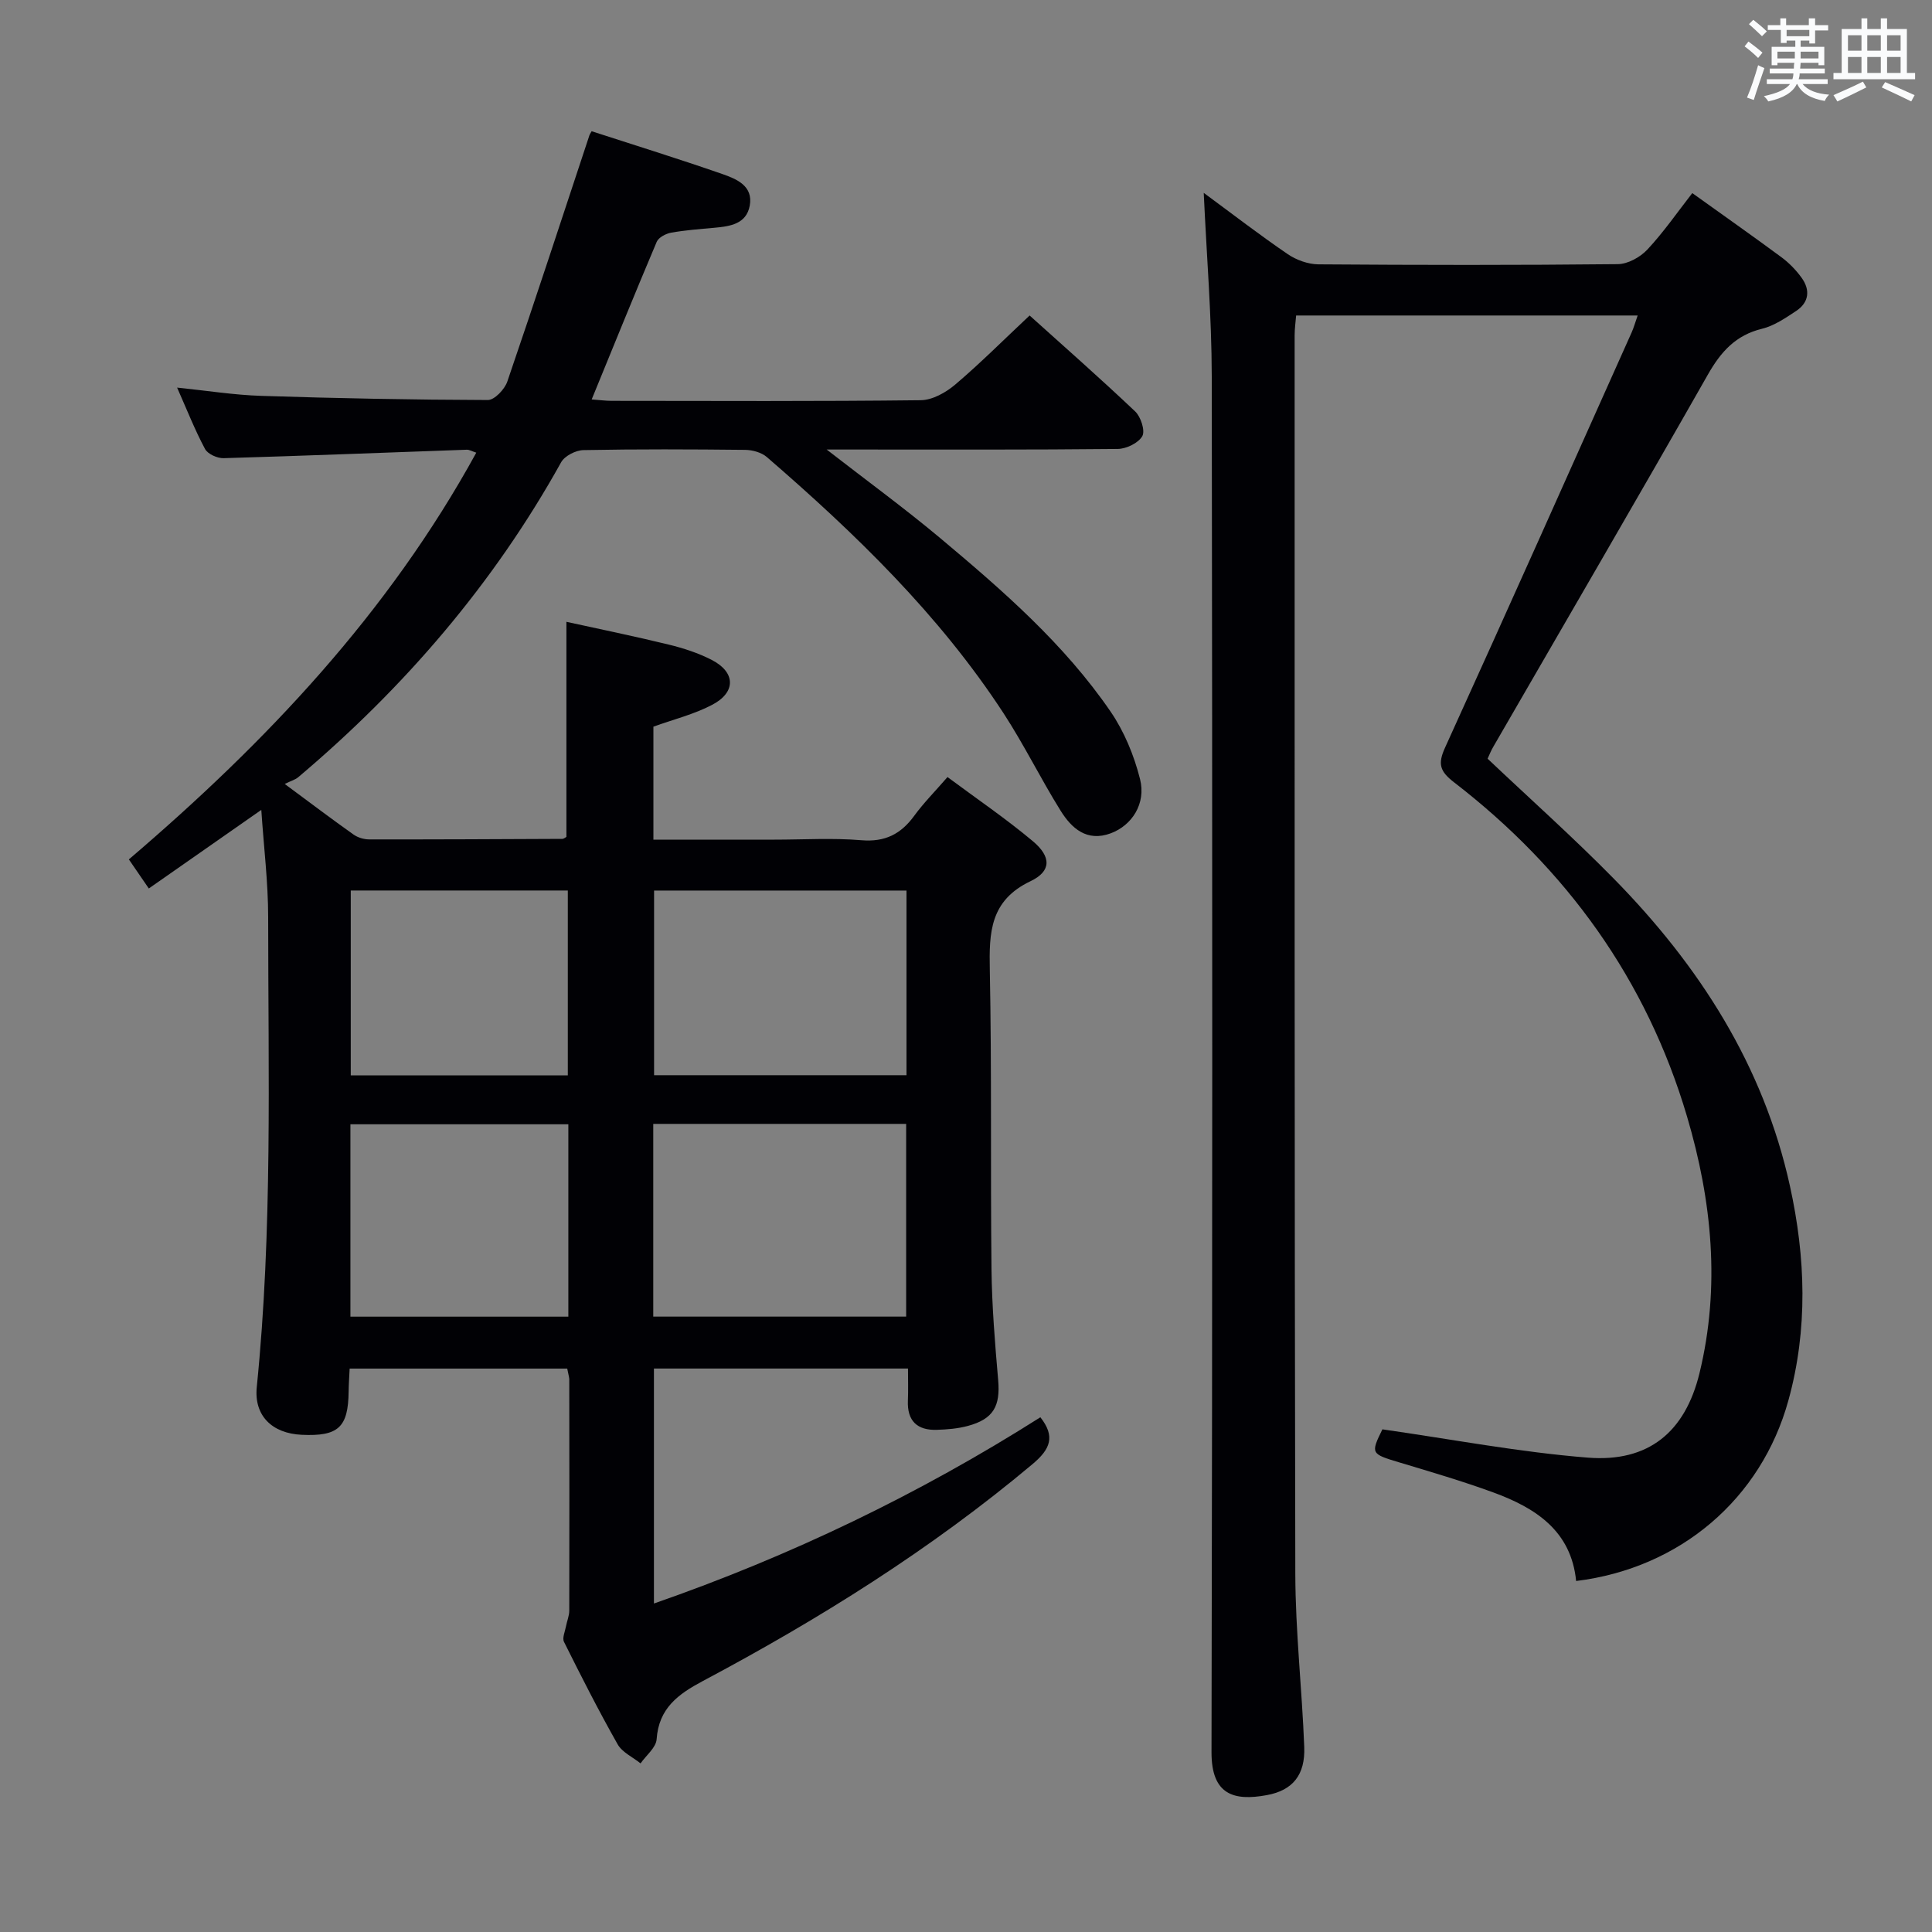 <svg enable-background="new 0 0 400 400" viewBox="0 0 400 400" xmlns="http://www.w3.org/2000/svg"><rect x="0" y="0" width="400" height="400" fill="#808080" stroke="none"/><path d="m117.44 283.35c-14.93 0-29.69 0-45.05 0-.07 1.59-.19 3.18-.21 4.77-.09 7.41-2.13 9.29-9.72 8.94-6.19-.29-9.89-4.01-9.3-9.87 3.28-32.38 2.37-64.86 2.36-97.31 0-7.2-.9-14.39-1.42-22.2-8.19 5.73-15.63 10.93-23.29 16.27-1.55-2.26-2.74-4-4.13-6.02 28.44-24.28 53.7-50.97 71.93-84.21-.89-.29-1.44-.63-1.98-.61-16.78.59-33.55 1.26-50.33 1.75-1.3.04-3.28-.85-3.85-1.9-2.1-3.93-3.74-8.1-5.78-12.71 6.11.62 11.75 1.53 17.42 1.71 15.63.51 31.28.81 46.92.86 1.37 0 3.47-2.21 4.02-3.81 5.81-16.96 11.37-34 17.01-51.02.05-.15.15-.29.45-.82 8.98 2.91 18.09 5.74 27.09 8.87 2.93 1.02 6.39 2.46 5.65 6.52-.69 3.83-4.1 4.31-7.36 4.6-2.98.27-5.97.49-8.91 1.01-1.1.2-2.6.98-2.99 1.89-4.53 10.68-8.88 21.44-13.47 32.64 1.68.12 2.91.29 4.14.29 21.33.02 42.66.12 63.99-.13 2.42-.03 5.2-1.59 7.14-3.24 5.2-4.41 10.02-9.26 15.4-14.3 6.95 6.26 14.54 12.93 21.86 19.87 1.17 1.11 2.1 4 1.47 5.11-.81 1.43-3.31 2.63-5.09 2.65-18.16.19-36.33.12-54.49.12-1.58 0-3.16 0-5.77 0 8.48 6.58 16.22 12.23 23.55 18.37 12.9 10.81 25.64 21.89 35.23 35.88 2.83 4.13 4.87 9.09 6.1 13.97 1.29 5.1-1.68 9.61-6.07 11.24-4.93 1.82-8.09-1.02-10.37-4.68-4.13-6.62-7.57-13.67-11.83-20.2-13.33-20.41-30.67-37.18-48.98-53.01-1.12-.97-2.98-1.48-4.5-1.5-11.16-.12-22.33-.17-33.49.05-1.59.03-3.89 1.2-4.62 2.53-14.01 25.2-32.47 46.65-54.42 65.19-.61.52-1.46.74-2.8 1.4 5.47 4.05 9.82 7.34 14.27 10.49.88.62 2.14.99 3.23.99 13.33.02 26.65-.05 39.98-.11.29 0 .57-.27.84-.41 0-14.59 0-29.16 0-44.53 6.89 1.51 14.08 2.98 21.2 4.72 3.04.74 6.1 1.74 8.87 3.16 4.97 2.55 5.09 6.7.1 9.31-3.77 1.98-8.03 3.02-12.16 4.52v23.39h25.07c6 0 12.03-.38 17.99.12 4.89.41 8.18-1.27 10.95-5.07 1.93-2.65 4.28-5.01 6.88-8.01 6.08 4.52 12.11 8.62 17.67 13.28 3.83 3.21 3.87 6.21-.48 8.28-8.4 4-8.59 10.62-8.43 18.41.41 20.66.12 41.32.35 61.98.09 7.64.72 15.29 1.38 22.9.47 5.41-.98 8.07-6.3 9.5-2.05.55-4.23.73-6.37.8-4.08.14-6.2-1.83-6.02-6.06.09-2.12.02-4.25.02-6.63-17.76 0-35.02 0-52.6 0v48.65c28.27-9.84 54.83-22.6 80.01-38.56 3.12 3.97 2.1 6.57-1.64 9.71-21.02 17.63-44.11 32.07-68.25 44.9-5.1 2.71-9.12 5.63-9.56 12.04-.12 1.74-2.17 3.35-3.33 5.01-1.62-1.3-3.8-2.28-4.75-3.96-3.93-6.94-7.54-14.06-11.1-21.2-.4-.8.21-2.13.41-3.21.2-1.09.68-2.17.68-3.26.04-16 .02-31.99 0-47.99-.07-.62-.27-1.25-.42-2.12zm17.81-10.76h52.36c0-13.5 0-26.58 0-39.9-17.58 0-34.84 0-52.36 0zm52.43-88.21c-17.84 0-35.06 0-52.26 0v38.23h52.26c0-12.87 0-25.43 0-38.23zm-70.01 48.39c-15.32 0-30.19 0-45.12 0v39.83h45.12c0-13.35 0-26.29 0-39.83zm-.11-48.4c-15.37 0-30.11 0-44.94 0v38.27h44.94c0-12.87 0-25.42 0-38.27z" fill="#010105"/><path d="m307.99 157.08c8.84 8.37 17.78 16.34 26.15 24.86 17.66 17.99 30.96 38.63 36.45 63.62 3.25 14.79 3.76 29.63-.33 44.41-5.62 20.34-22.37 34.71-43.94 37.36-1.02-10.4-8.42-15.15-17.18-18.35-6.38-2.33-12.91-4.25-19.41-6.2-5.9-1.77-5.98-1.83-3.52-6.85 14.38 2.05 28.41 4.74 42.57 5.86 12.5.98 20.1-5.27 23.08-17.48 4.36-17.9 2.58-35.71-2.57-53.12-8.38-28.34-24.92-51.23-48.23-69.21-2.97-2.29-3.42-3.81-1.87-7.21 13-28.58 25.78-57.25 38.61-85.91.46-1.02.75-2.11 1.26-3.54-23.68 0-46.92 0-70.71 0-.1 1.29-.31 2.7-.31 4.12.01 85.47-.05 170.95.14 256.42.03 11.95 1.39 23.88 1.85 35.84.22 5.74-2.35 8.97-7.74 9.96-6.82 1.26-11.48-.05-11.46-8.88.2-94.97.19-189.94.05-284.91-.02-12.43-1.06-24.86-1.66-37.94 5.96 4.39 11.57 8.72 17.41 12.7 1.78 1.21 4.2 2.08 6.33 2.1 20.66.15 41.32.18 61.98-.04 2.09-.02 4.65-1.44 6.13-3.02 3.38-3.62 6.22-7.74 9.3-11.69 6.3 4.52 12.43 8.82 18.45 13.27 1.58 1.17 3.02 2.65 4.17 4.24 1.85 2.55 1.56 5.13-1.14 6.91-2.2 1.45-4.53 3.05-7.02 3.66-5.48 1.33-8.54 4.76-11.24 9.51-14.63 25.73-29.55 51.29-44.35 76.92-.52.85-.87 1.78-1.25 2.59z" fill="#010105"/><g fill="#fafbfc"><path d="m361.2 9.6.8-1c.9.7 1.9 1.4 2.9 2.3l-.9 1.1c-1-1-2-1.8-2.8-2.4zm.5 10.6c.9-2.1 1.6-4.3 2.3-6.7.4.2.8.4 1.3.6-.7 2.1-1.5 4.3-2.2 6.6zm.4-15.2.9-.9c1 .8 2 1.6 2.8 2.4l-1 1c-.9-.9-1.8-1.7-2.7-2.5zm12.5-1.2h1.2v1.4h2.7v1.1h-2.7v2.7h-1.2v-.6h-1.8v1.3h4.9v3.8h-1.2v-.5h-3.7c0 .4-.1.9-.1 1.2h5.1v1h-5.2c0 .5-.1.9-.2 1.2h6v1h-5.2c1.1 1.3 2.9 2 5.5 2.2-.4.4-.7.8-.9 1.3-2.9-.5-4.8-1.6-5.7-3.5h-.1c-.8 1.7-2.7 2.9-5.9 3.6-.2-.4-.6-.8-.9-1.1 2.8-.6 4.6-1.4 5.4-2.5h-4.8v-1h5.3c.1-.3.2-.7.2-1.2h-4.9v-1h5c0-.4 0-.8.1-1.2h-3.5v.5h-1.2v-3.8h4.9v-1.3h-1.8v.5h-1.2v-2.7h-2.7v-1h2.6v-1.4h1.2v1.4h4.7v-1.4zm-6.6 8.3h3.6c0-.4 0-.9 0-1.4h-3.6zm1.9-4.6h4.7v-1.3h-4.7zm6.6 3.2h-3.7v1.4h3.7z"/><path d="m385.3 3.8h1.3v2.2h2.8v-2.2h1.3v2.2h4.1v9.1h1.7v1.3h-16.9v-1.3h1.7v-9.1h4.1v-2.2zm.4 13.1.7 1.2c-1.8.9-3.8 1.9-6 2.9-.2-.4-.5-.8-.8-1.3 2.3-1 4.3-1.9 6.1-2.8zm-3.1-6.4h2.8v-3.2h-2.8zm0 4.6h2.8v-3.3h-2.8zm4-4.6h2.8v-3.2h-2.8zm0 4.6h2.8v-3.3h-2.8zm3.7 1.9c2.1.9 4.1 1.8 6.1 2.7l-.7 1.3c-2.2-1.1-4.2-2-6.1-2.9zm3.2-9.7h-2.8v3.2h2.8zm-2.8 7.8h2.8v-3.3h-2.8z"/></g></svg>